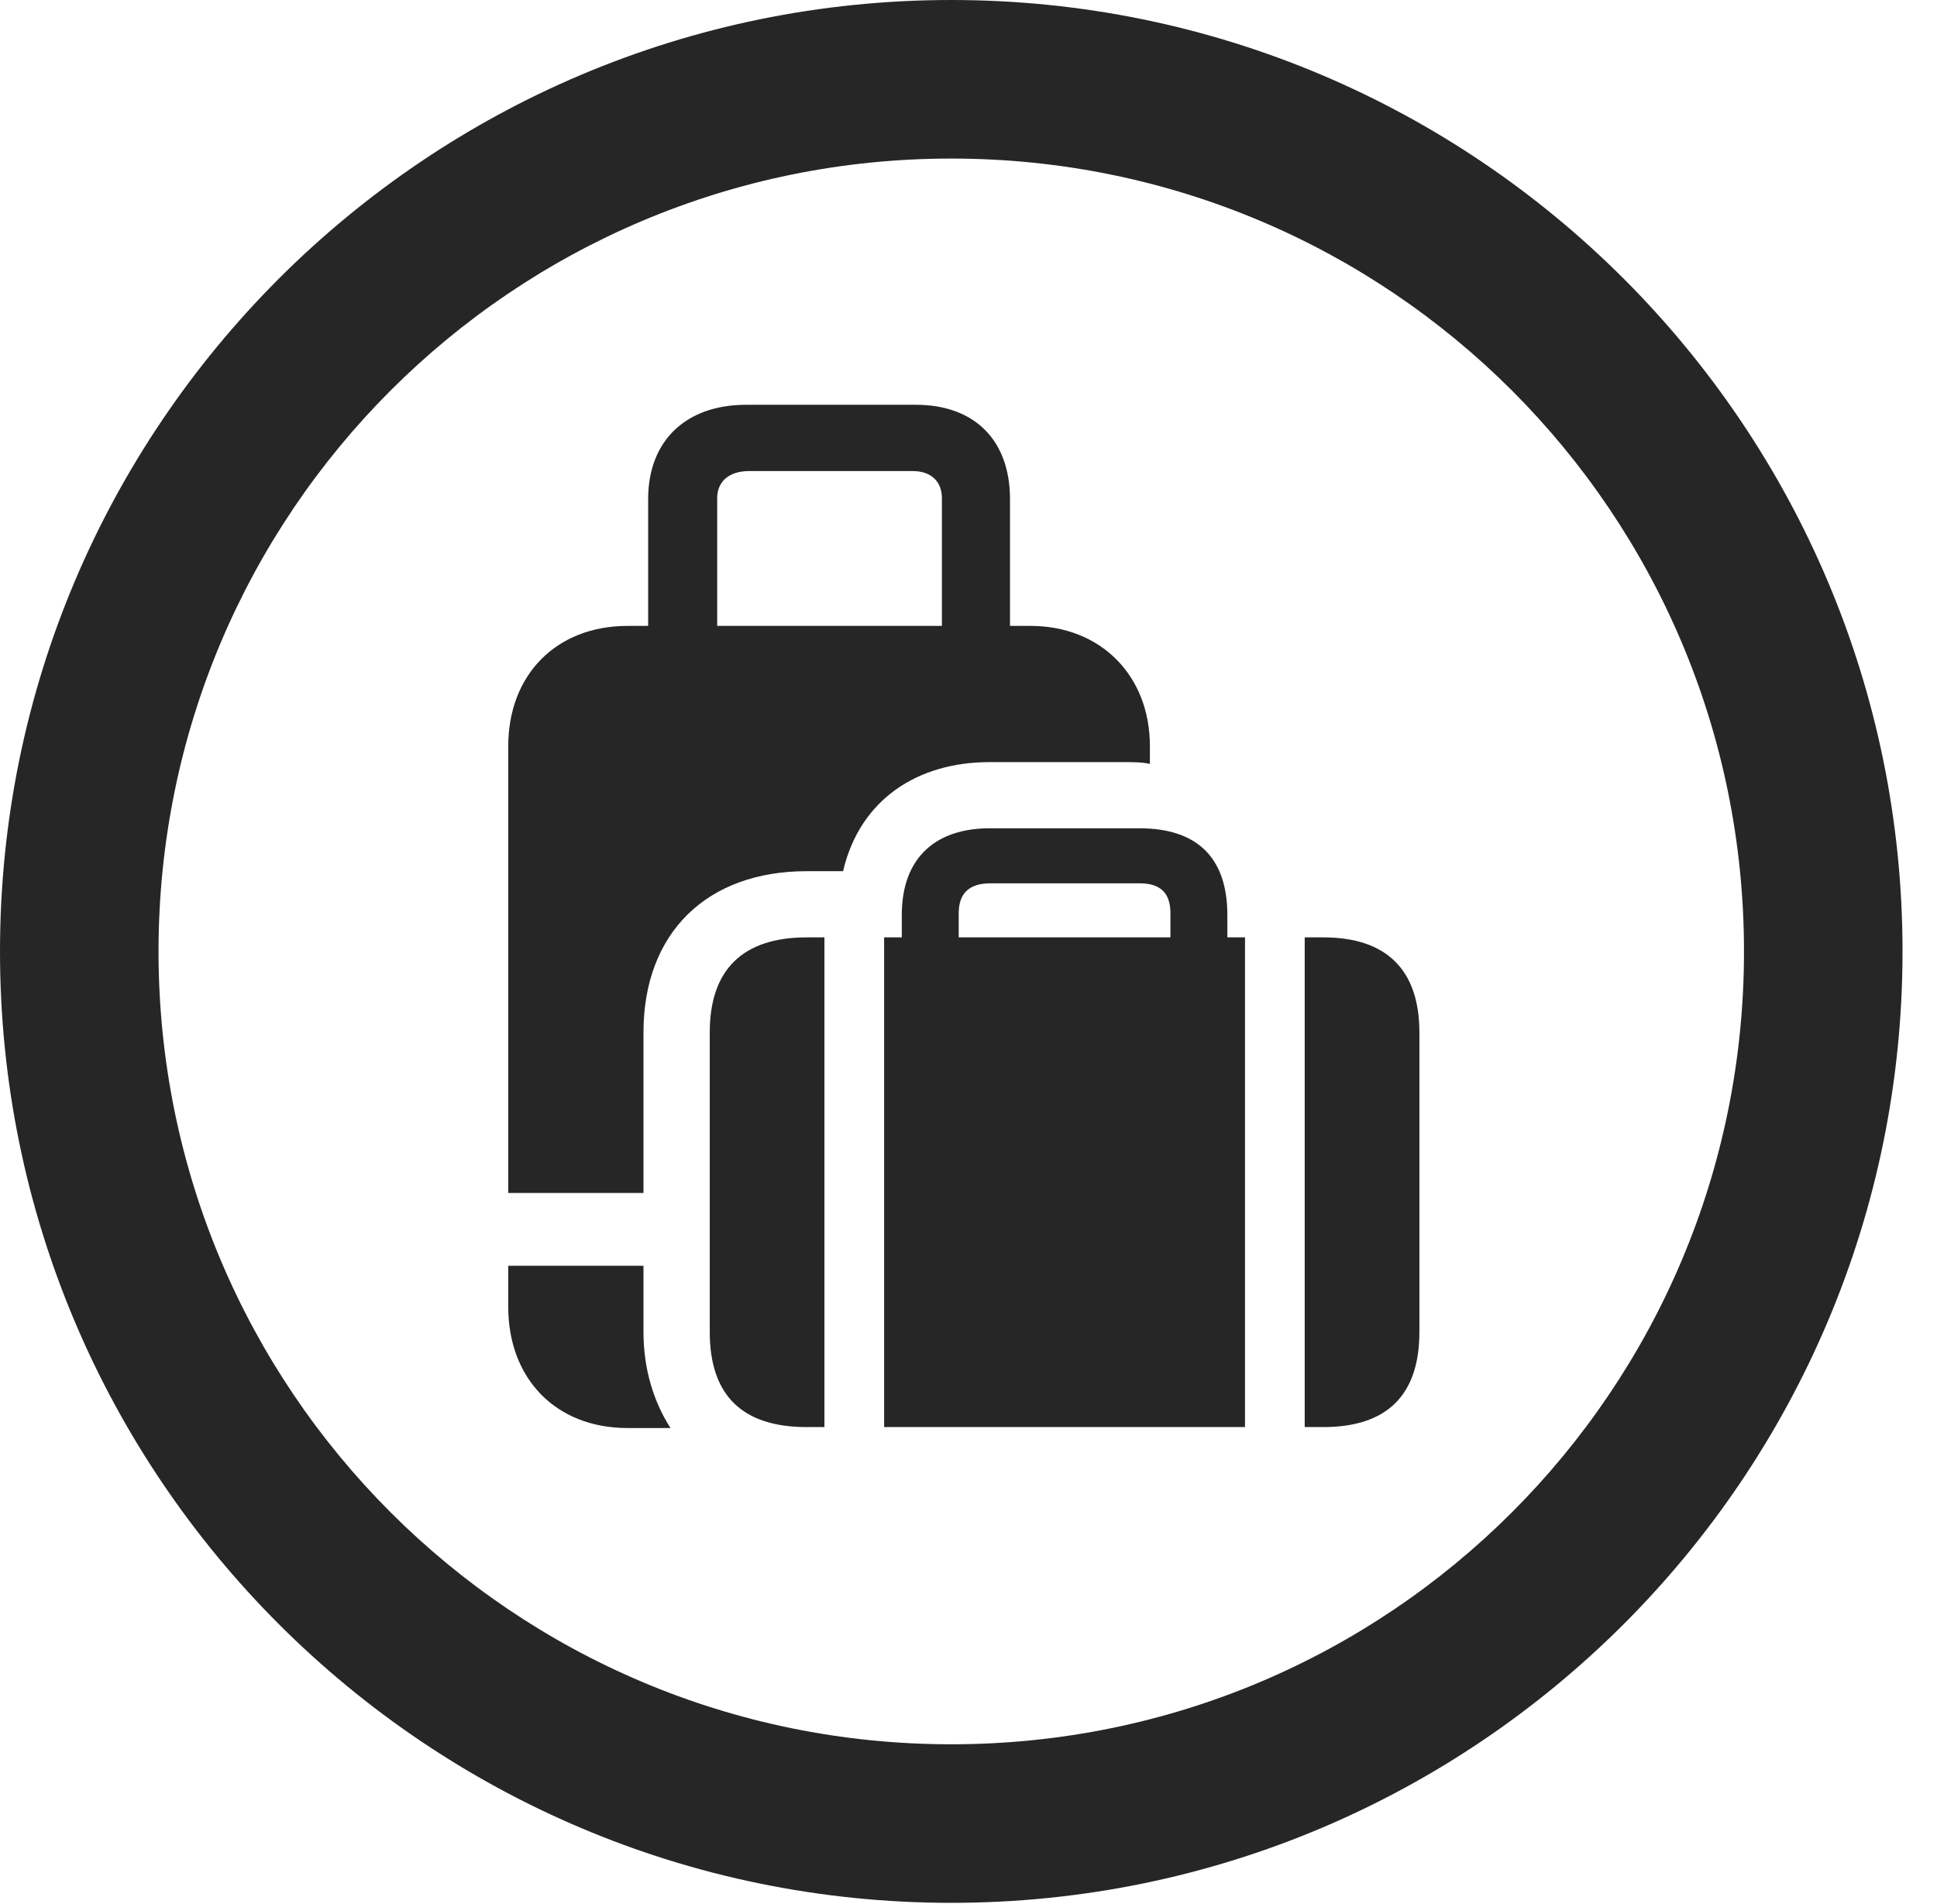 <?xml version="1.0" encoding="UTF-8"?>
<!--Generator: Apple Native CoreSVG 341-->
<!DOCTYPE svg
PUBLIC "-//W3C//DTD SVG 1.1//EN"
       "http://www.w3.org/Graphics/SVG/1.1/DTD/svg11.dtd">
<svg version="1.1" xmlns="http://www.w3.org/2000/svg" xmlns:xlink="http://www.w3.org/1999/xlink" viewBox="0 0 20.283 19.932">
 <g>
  <rect height="19.932" opacity="0" width="20.283" x="0" y="0"/>
  <path d="M9.961 19.922C15.459 19.922 19.922 15.459 19.922 9.961C19.922 4.463 15.459 0 9.961 0C4.463 0 0 4.463 0 9.961C0 15.459 4.463 19.922 9.961 19.922ZM9.961 18.262C5.371 18.262 1.66 14.551 1.66 9.961C1.66 5.371 5.371 1.66 9.961 1.66C14.551 1.66 18.262 5.371 18.262 9.961C18.262 14.551 14.551 18.262 9.961 18.262Z" fill="black" fill-opacity="0.85"/>
  <path d="M5.322 12.49L6.738 12.49L6.738 10.81C6.738 9.766 7.402 9.121 8.447 9.121L8.828 9.121C9.004 8.369 9.609 7.979 10.361 7.979L11.768 7.979C11.855 7.979 11.963 7.979 12.041 7.998L12.041 7.812C12.041 7.07 11.523 6.553 10.791 6.553L10.576 6.553L10.576 5.225C10.576 4.609 10.205 4.238 9.59 4.238L7.812 4.238C7.188 4.238 6.787 4.609 6.787 5.225L6.787 6.553L6.572 6.553C5.82 6.553 5.322 7.07 5.322 7.812ZM7.51 6.553L7.51 5.215C7.51 5.039 7.637 4.932 7.842 4.932L9.561 4.932C9.746 4.932 9.863 5.039 9.863 5.215L9.863 6.553ZM6.572 14.951L7.021 14.951C6.846 14.678 6.738 14.336 6.738 13.945L6.738 13.252L5.322 13.252L5.322 13.682C5.322 14.434 5.82 14.951 6.572 14.951ZM8.447 14.941L8.633 14.941L8.633 9.814L8.447 9.814C7.773 9.814 7.432 10.156 7.432 10.81L7.432 13.945C7.432 14.609 7.773 14.941 8.447 14.941ZM9.258 14.941L13.037 14.941L13.037 9.814L12.852 9.814L12.852 9.58C12.852 8.965 12.52 8.672 11.934 8.672L10.361 8.672C9.814 8.672 9.443 8.965 9.443 9.58L9.443 9.814L9.258 9.814ZM10.039 9.814L10.039 9.561C10.039 9.346 10.156 9.248 10.371 9.248L11.934 9.248C12.148 9.248 12.256 9.346 12.256 9.561L12.256 9.814ZM13.662 14.941L13.857 14.941C14.521 14.941 14.863 14.609 14.863 13.945L14.863 10.81C14.863 10.156 14.521 9.814 13.857 9.814L13.662 9.814Z" fill="black" fill-opacity="0.85"/>
 </g>
</svg>
